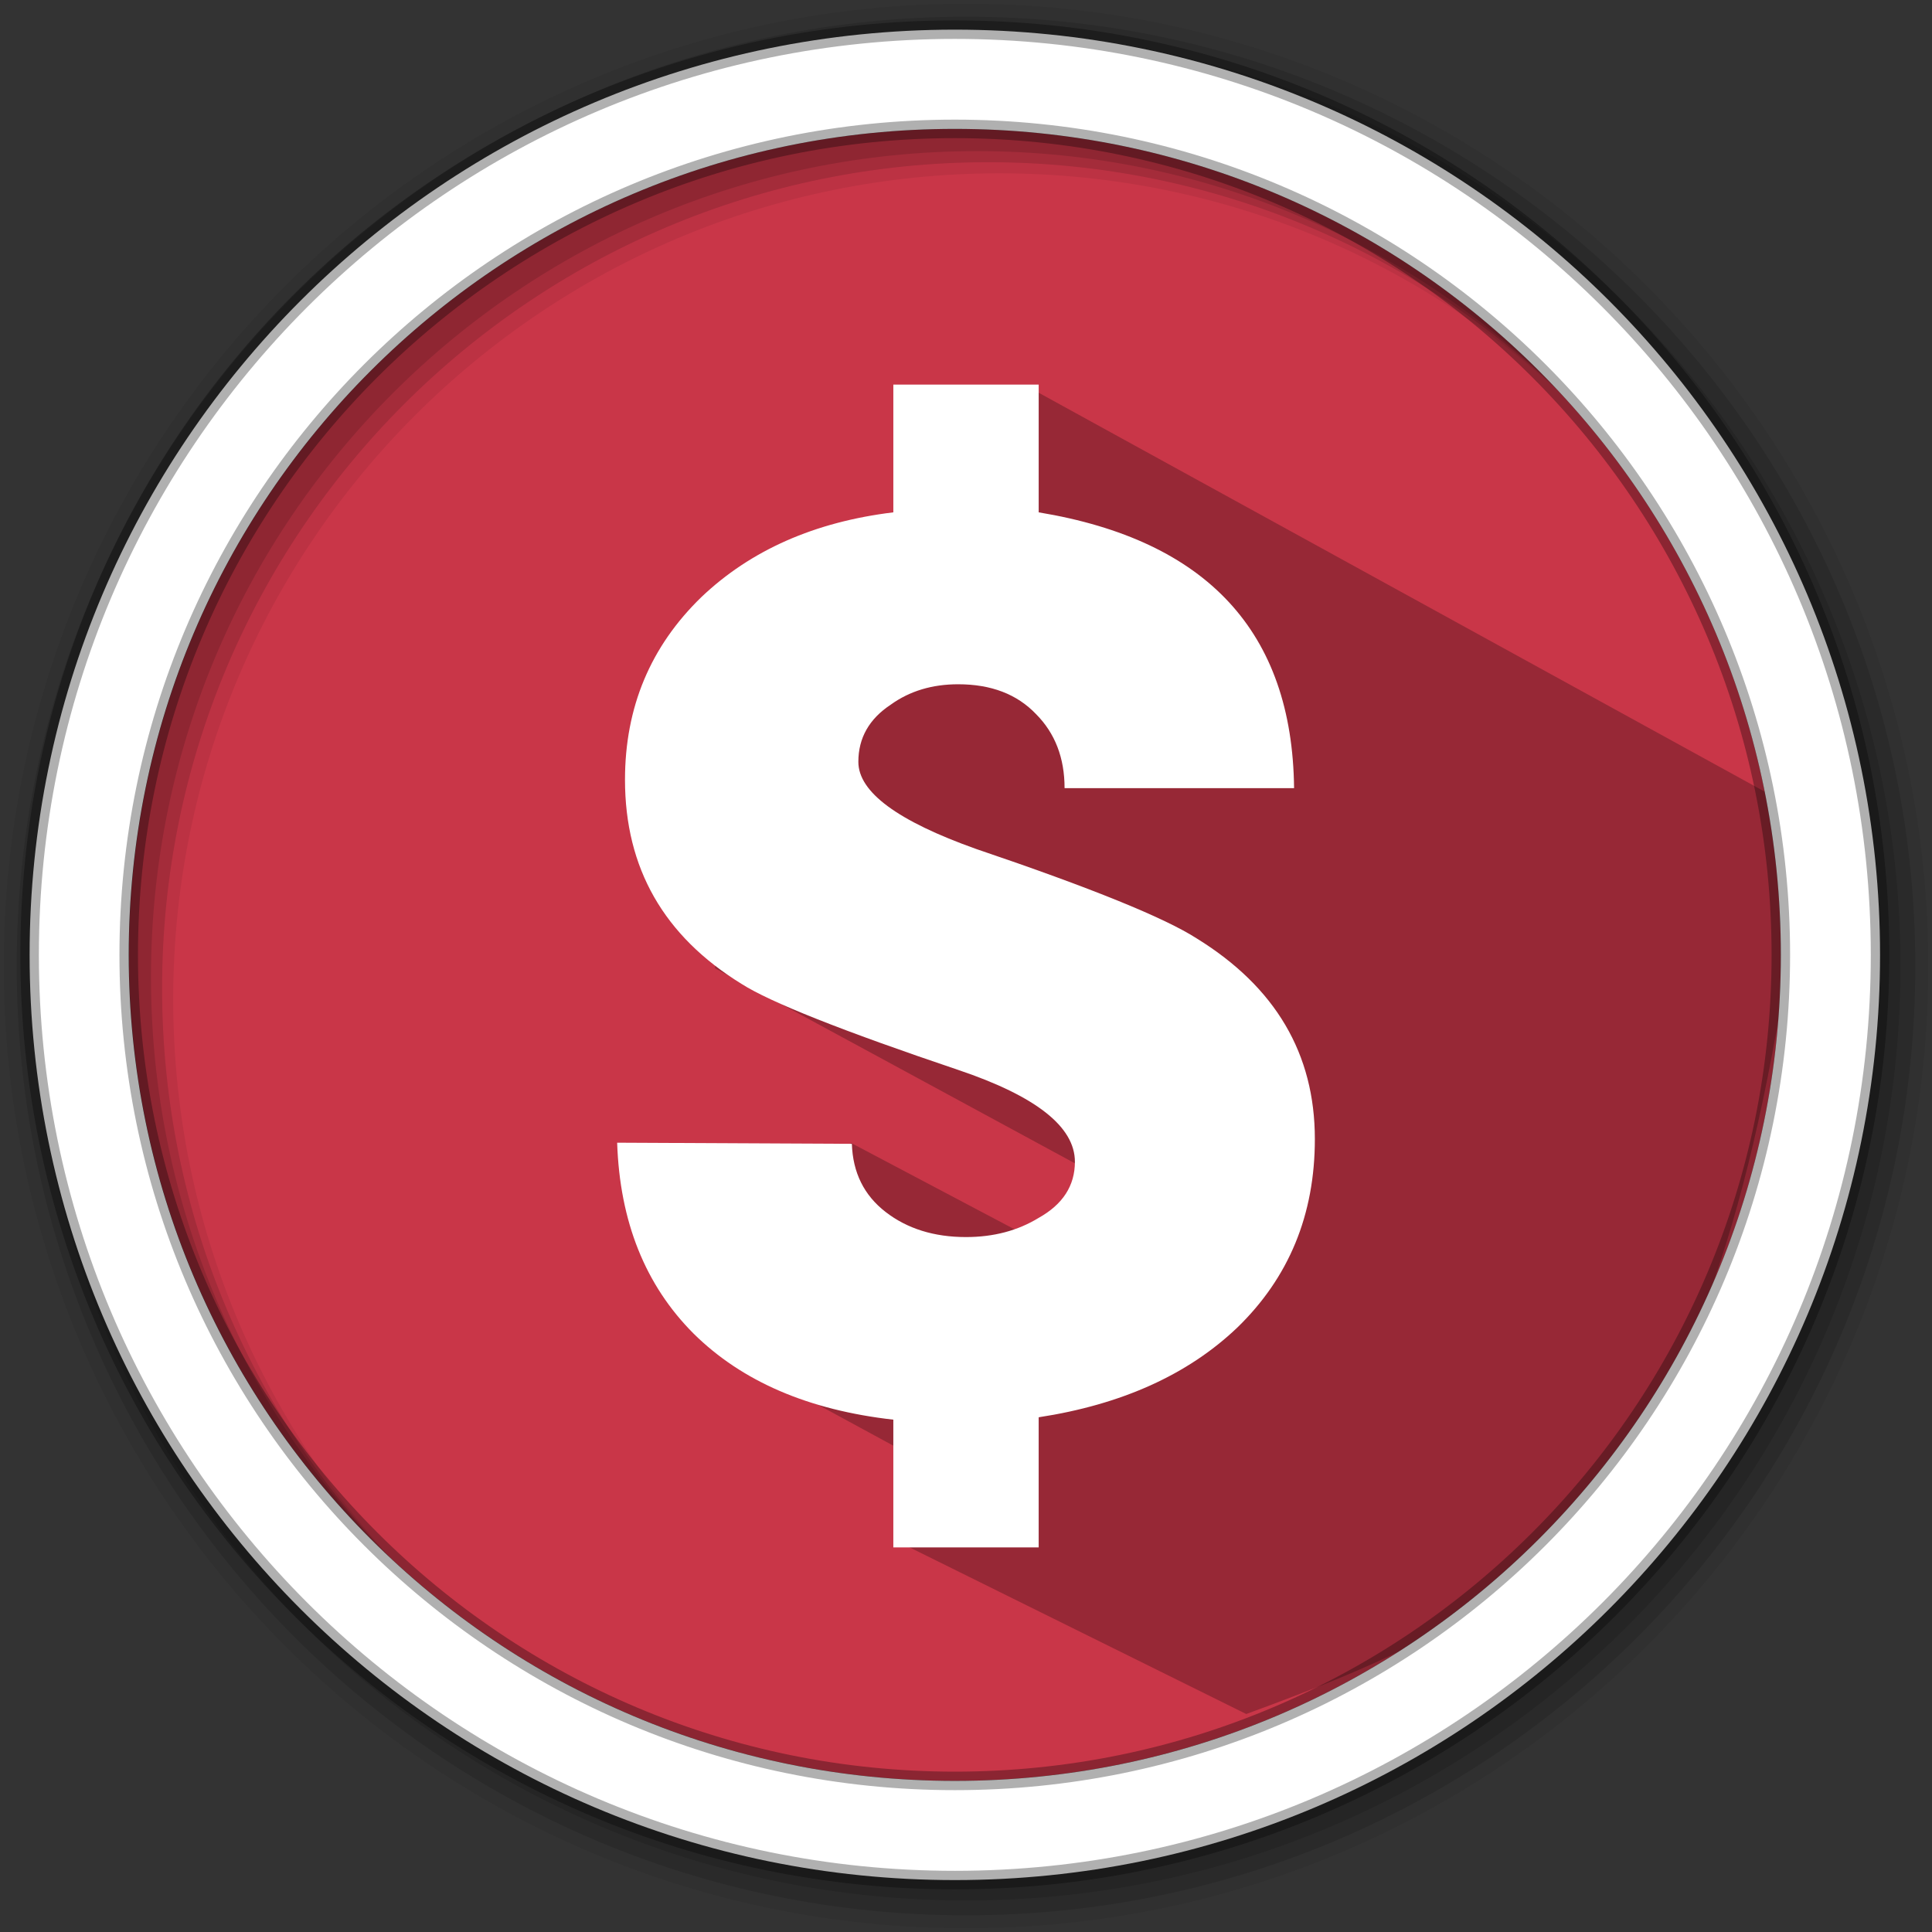 <svg height="512" viewBox="0 0 512 512" width="512" xmlns="http://www.w3.org/2000/svg">
 <rect x="0" y="0" width="512" height="512" fill="#333333" stroke="none"/>
 <path d="m471.95 253.05c0 120.9-98.01 218.9-218.9 218.9-120.9 0-218.9-98.01-218.9-218.9 0-120.9 98.01-218.9 218.9-218.9 120.9 0 218.9 98.01 218.9 218.9" fill="#c93648" fill-rule="evenodd"/>
 <path d="m256 1c-140.83 0-255 114.17-255 255 0 140.83 114.17 255 255 255 140.83 0 255-114.17 255-255 0-140.83-114.17-255-255-255m8.827 44.931c120.9 0 218.9 98 218.9 218.9 0 120.9-98 218.9-218.9 218.9-120.9 0-218.93-98-218.93-218.9 0-120.9 98.03-218.9 218.93-218.9" fill-opacity=".067" fill-rule="evenodd"/>
 <g fill-opacity=".129" fill-rule="evenodd">
  <path d="m256 4.433c-138.94 0-251.57 112.63-251.57 251.57 0 138.94 112.63 251.57 251.57 251.57 138.94 0 251.57-112.63 251.57-251.57 0-138.94-112.63-251.57-251.57-251.57m5.885 38.556c120.9 0 218.9 98 218.9 218.9 0 120.9-98 218.9-218.9 218.9-120.9 0-218.93-98-218.93-218.9 0-120.9 98.03-218.9 218.93-218.9"/>
  <path d="m256 8.356c-136.77 0-247.64 110.87-247.64 247.64 0 136.77 110.87 247.64 247.64 247.64 136.77 0 247.64-110.87 247.64-247.64 0-136.77-110.87-247.64-247.64-247.64m2.942 31.691c120.9 0 218.9 98 218.9 218.9 0 120.9-98 218.9-218.9 218.9-120.9 0-218.93-98-218.93-218.9 0-120.9 98.03-218.9 218.93-218.9"/>
 </g>
 <path d="m273.578 103.156c-1.948 27.041-2.551-5.471-31.303 51.271l-18.987.934-14.296 7.464-19.546 93.747 133.607 72.425-14.768 17.608-82.74-43.708-37.737 53.642 62.153 33.762-12.004 18.238 92.31 45.692c75.367-27.587 121.439-51.94 143.885-201.653l-3.92-41.37" opacity=".25"/>
 <path d="m253.04 7.859c-135.42 0-245.19 109.78-245.19 245.19 0 135.42 109.78 245.19 245.19 245.19 135.42 0 245.19-109.78 245.19-245.19 0-135.42-109.78-245.19-245.19-245.19zm0 26.297c120.9 0 218.9 98 218.9 218.9 0 120.9-98 218.9-218.9 218.9-120.9 0-218.93-98-218.93-218.9 0-120.9 98.03-218.9 218.93-218.9z" fill="#ffffff" fill-rule="evenodd" stroke="#000000" stroke-opacity=".31" stroke-width="4.904"/>
 <path d="m275.26 375.593v34.488h-38.52v-33.856c-22.45-2.528-40.085-10.112-52.905-22.781-12.85-12.85-19.591-29.733-20.283-50.618l62.204.301c.24 7.614 3.22 13.633 8.938 18.056 5.718 4.424 12.82 6.651 21.307 6.651 7.343 0 13.753-1.715 19.26-5.086 6.41-3.581 9.6-8.547 9.6-14.866 0-9.269-10.292-17.394-30.936-24.346-30.696-10.352-49.805-17.936-57.389-22.781-20.614-12.67-30.906-30.696-30.906-54.109 0-19.2 6.741-35.33 20.253-48.421 13.061-12.429 30.034-19.922 50.859-22.45v-33.856h38.52v33.856c44.659 7.373 67.23 31.749 67.681 73.098h-60.82c0-8.035-2.528-14.565-7.553-19.621-5.056-5.297-11.917-7.915-20.644-7.915-6.861 0-12.82 1.776-17.846 5.387-5.748 3.792-8.607 8.848-8.607 15.167 0 8.035 10.443 15.709 31.268 23.112 30.485 10.322 49.956 18.237 58.442 23.714 20.855 12.88 31.268 30.575 31.268 53.146 0 20.043-6.861 36.715-20.614 50.016-13.061 12.429-30.606 20.344-52.574 23.714" fill="#ffffff"/>
</svg>
